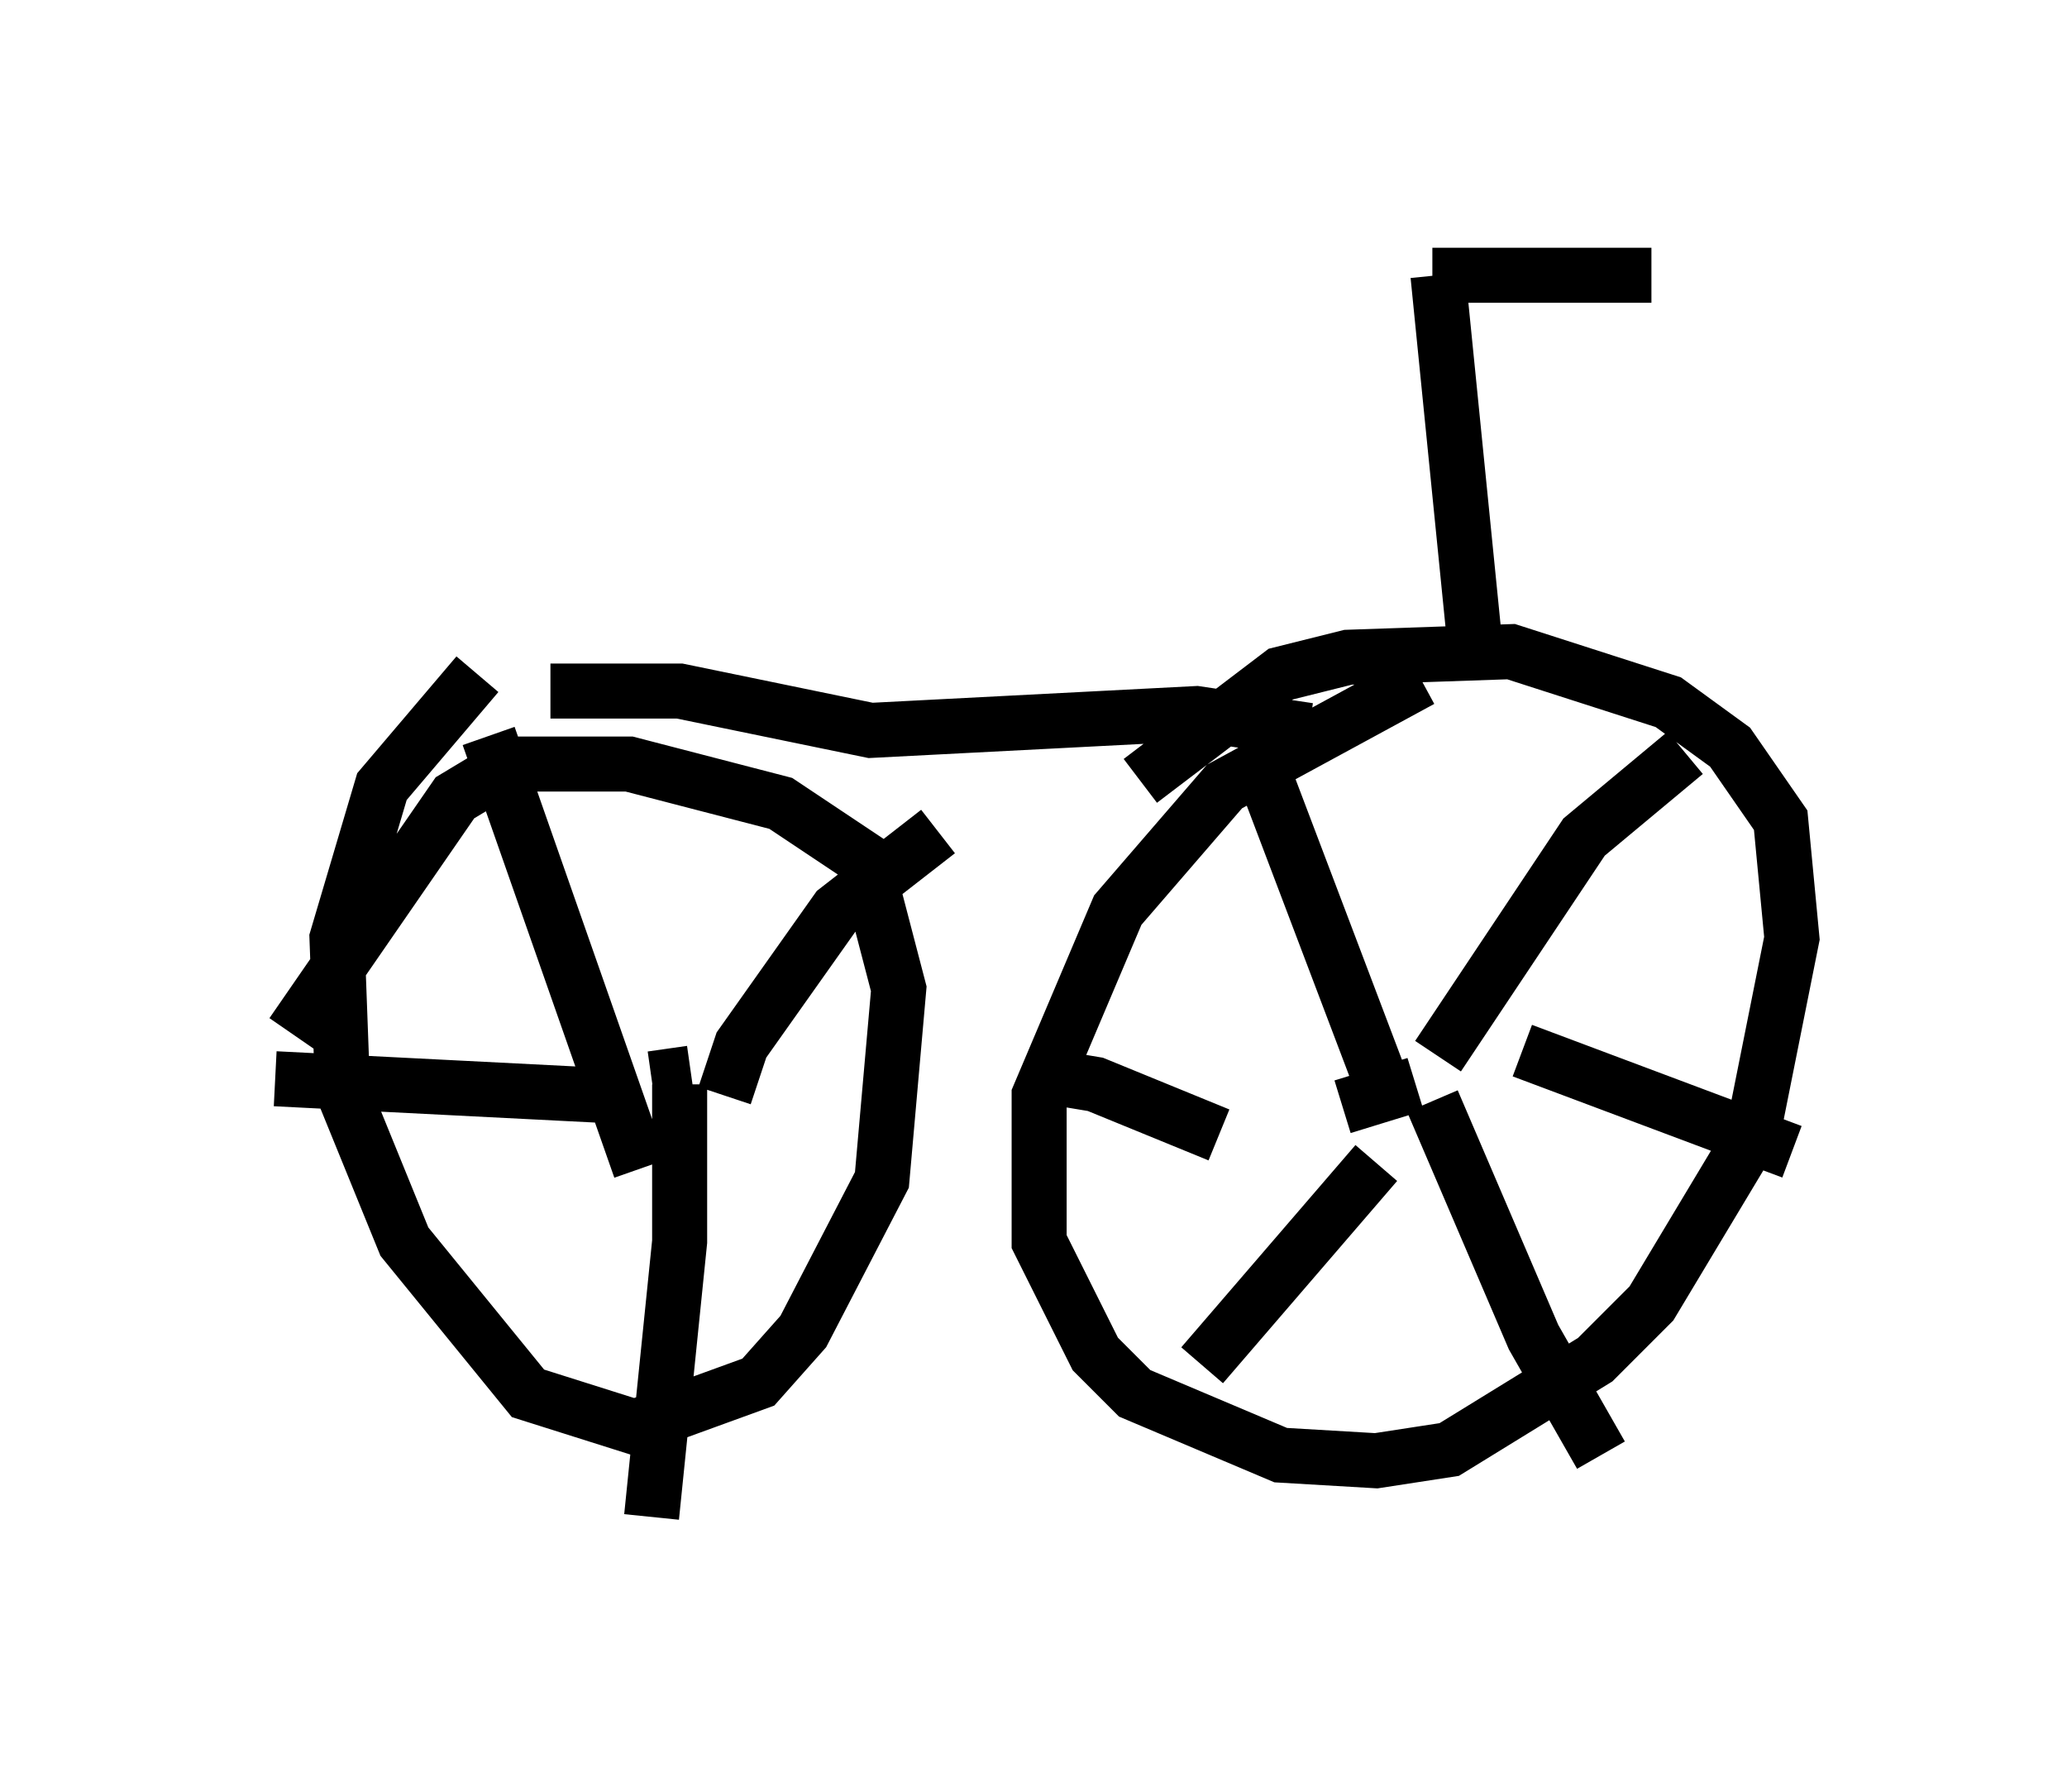 <?xml version="1.0" encoding="utf-8" ?>
<svg baseProfile="full" height="32.561" version="1.1" width="37.563" xmlns="http://www.w3.org/2000/svg" xmlns:ev="http://www.w3.org/2001/xml-events" xmlns:xlink="http://www.w3.org/1999/xlink"><defs /><rect fill="white" height="32.561" width="37.563" x="0" y="0" /><path d="M28.582, 12.044 m-2.756, 0.306 l-3.573, 1.94 -1.94, 2.246 l-1.429, 3.369 0.0, 2.654 l1.021, 2.042 0.715, 0.715 l2.654, 1.123 1.735, 0.102 l1.327, -0.204 2.654, -1.633 l1.021, -1.021 1.838, -3.063 l0.715, -3.573 -0.204, -2.144 l-0.919, -1.327 -1.123, -0.817 l-2.858, -0.919 -2.96, 0.102 l-1.225, 0.306 -2.552, 1.94 m3.675, 5.921 l1.327, -0.408 m-0.613, 0.0 l-2.246, -5.921 m3.267, 5.41 l2.654, -3.981 1.838, -1.531 m-4.594, 6.329 l1.838, 4.288 1.225, 2.144 m-4.083, -5.308 l-3.165, 3.675 m5.819, -5.717 l4.9, 1.838 m-10.413, -0.306 l-2.246, -0.919 -1.225, -0.204 m5.104, -6.227 l-2.042, -0.306 -5.921, 0.306 l-3.471, -0.715 -2.348, 0.0 m-1.327, -0.306 l-1.735, 2.042 -0.817, 2.756 l0.102, 2.756 1.123, 2.756 l2.246, 2.756 1.94, 0.613 l2.246, -0.817 0.817, -0.919 l1.429, -2.756 0.306, -3.471 l-0.613, -2.348 -1.531, -1.021 l-2.756, -0.715 -2.144, 0.0 l-1.021, 0.613 -2.96, 4.288 m7.248, 0.715 l-0.715, 0.102 m1.327, 0.306 l0.306, -0.919 1.735, -2.45 l1.838, -1.429 m-4.696, 4.594 l0.0, 2.858 -0.51, 5.002 m-0.817, -7.656 l-6.023, -0.306 m6.635, 1.633 l-2.756, -7.861 m17.967, -1.225 l-0.715, -7.146 m-0.102, 0.0 l3.981, 0.0 " fill="none" stroke="black" stroke-width="1" /></svg>